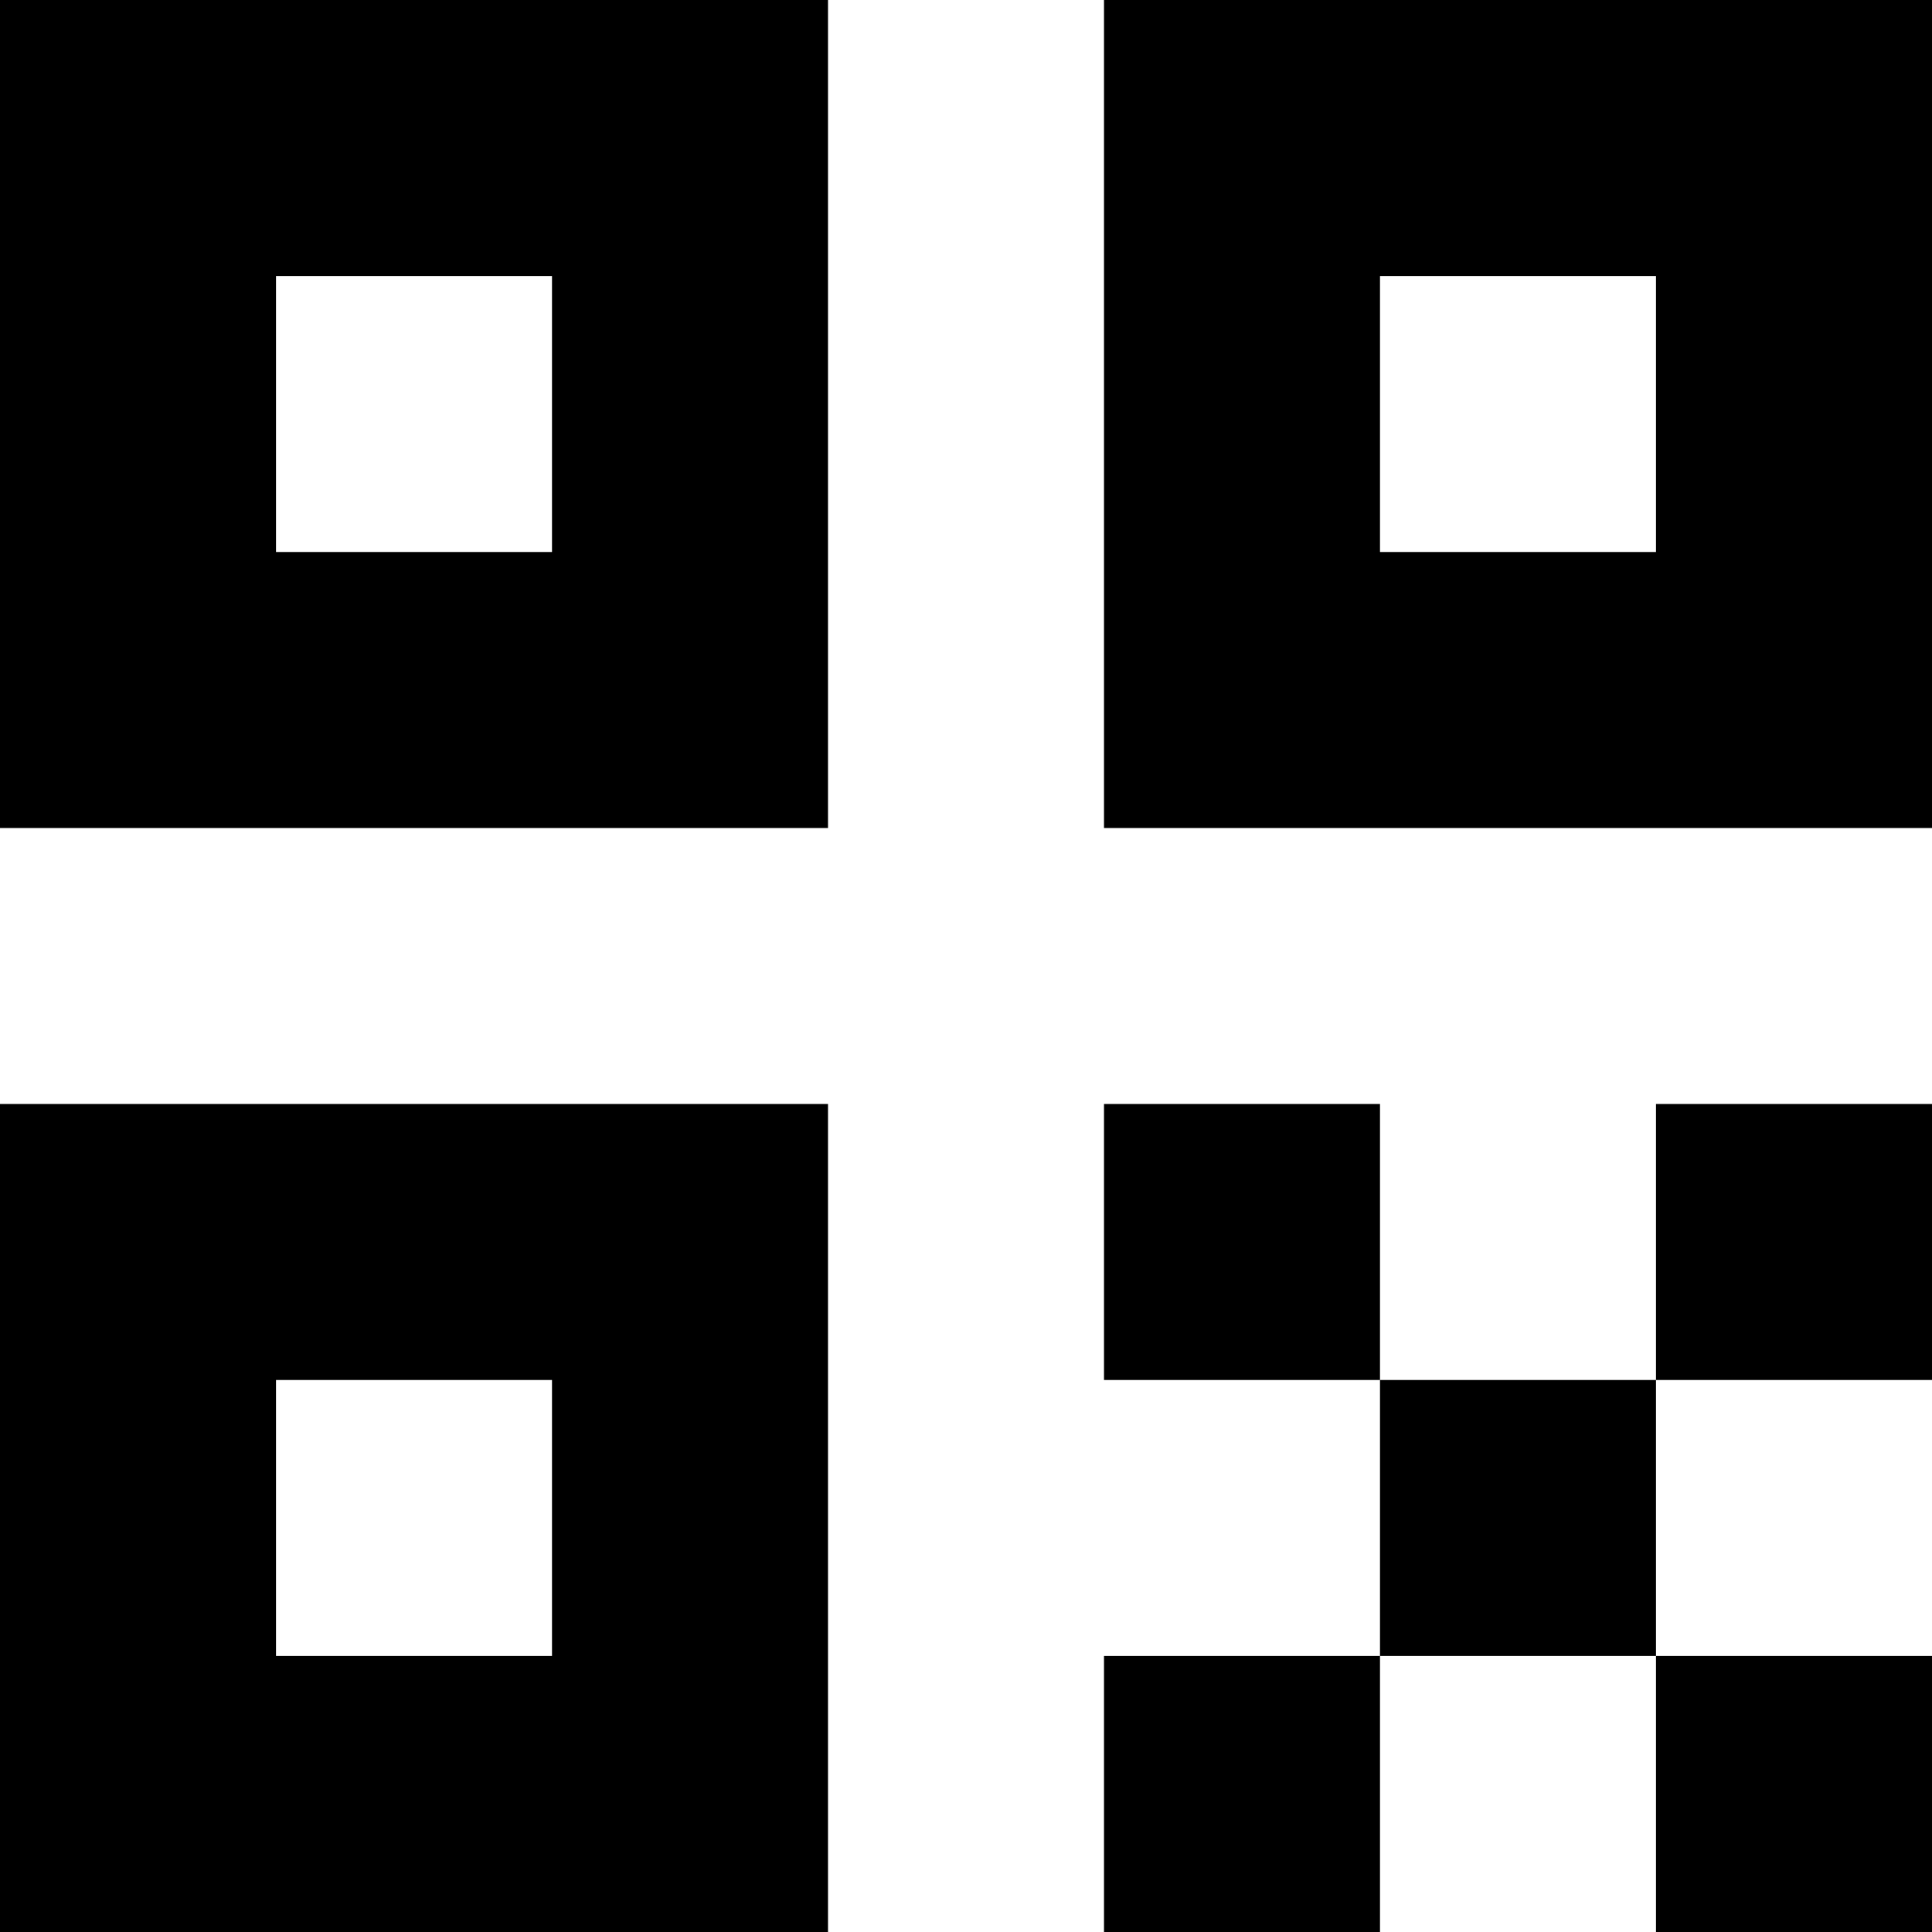 <?xml version="1.0" encoding="UTF-8" standalone="no"?>
<svg width="14px" height="14px" viewBox="0 0 14 14" version="1.1" xmlns="http://www.w3.org/2000/svg" xmlns:xlink="http://www.w3.org/1999/xlink" xmlns:sketch="http://www.bohemiancoding.com/sketch/ns">
    <!-- Generator: Sketch 3.3.3 (12081) - http://www.bohemiancoding.com/sketch -->
    <title>Fill 1 Copy 2</title>
    <desc>Created with Sketch.</desc>
    <defs></defs>
    <g id="Page-1" stroke="none" stroke-width="1" fill="none" fill-rule="evenodd" sketch:type="MSPage">
        <path d="M8,0 L14,0 L14,6 L8,6 L8,0 Z M0,0 L6,0 L6,6 L0,6 L0,0 Z M0,8 L6,8 L6,14 L0,14 L0,8 Z M10,4 L12,4 L12,2 L10,2 L10,4 Z M2,4 L4,4 L4,2 L2,2 L2,4 Z M2,12 L4,12 L4,10 L2,10 L2,12 Z M8,8 L10,8 L10,10 L8,10 L8,8 Z M10,10 L12,10 L12,12 L10,12 L10,10 Z M12,8 L14,8 L14,10 L12,10 L12,8 Z M8,12 L10,12 L10,14 L8,14 L8,12 Z M12,12 L14,12 L14,14 L12,14 L12,12 Z" id="Fill-1-Copy-2" fill="#000000" sketch:type="MSShapeGroup"></path>
    </g>
</svg>